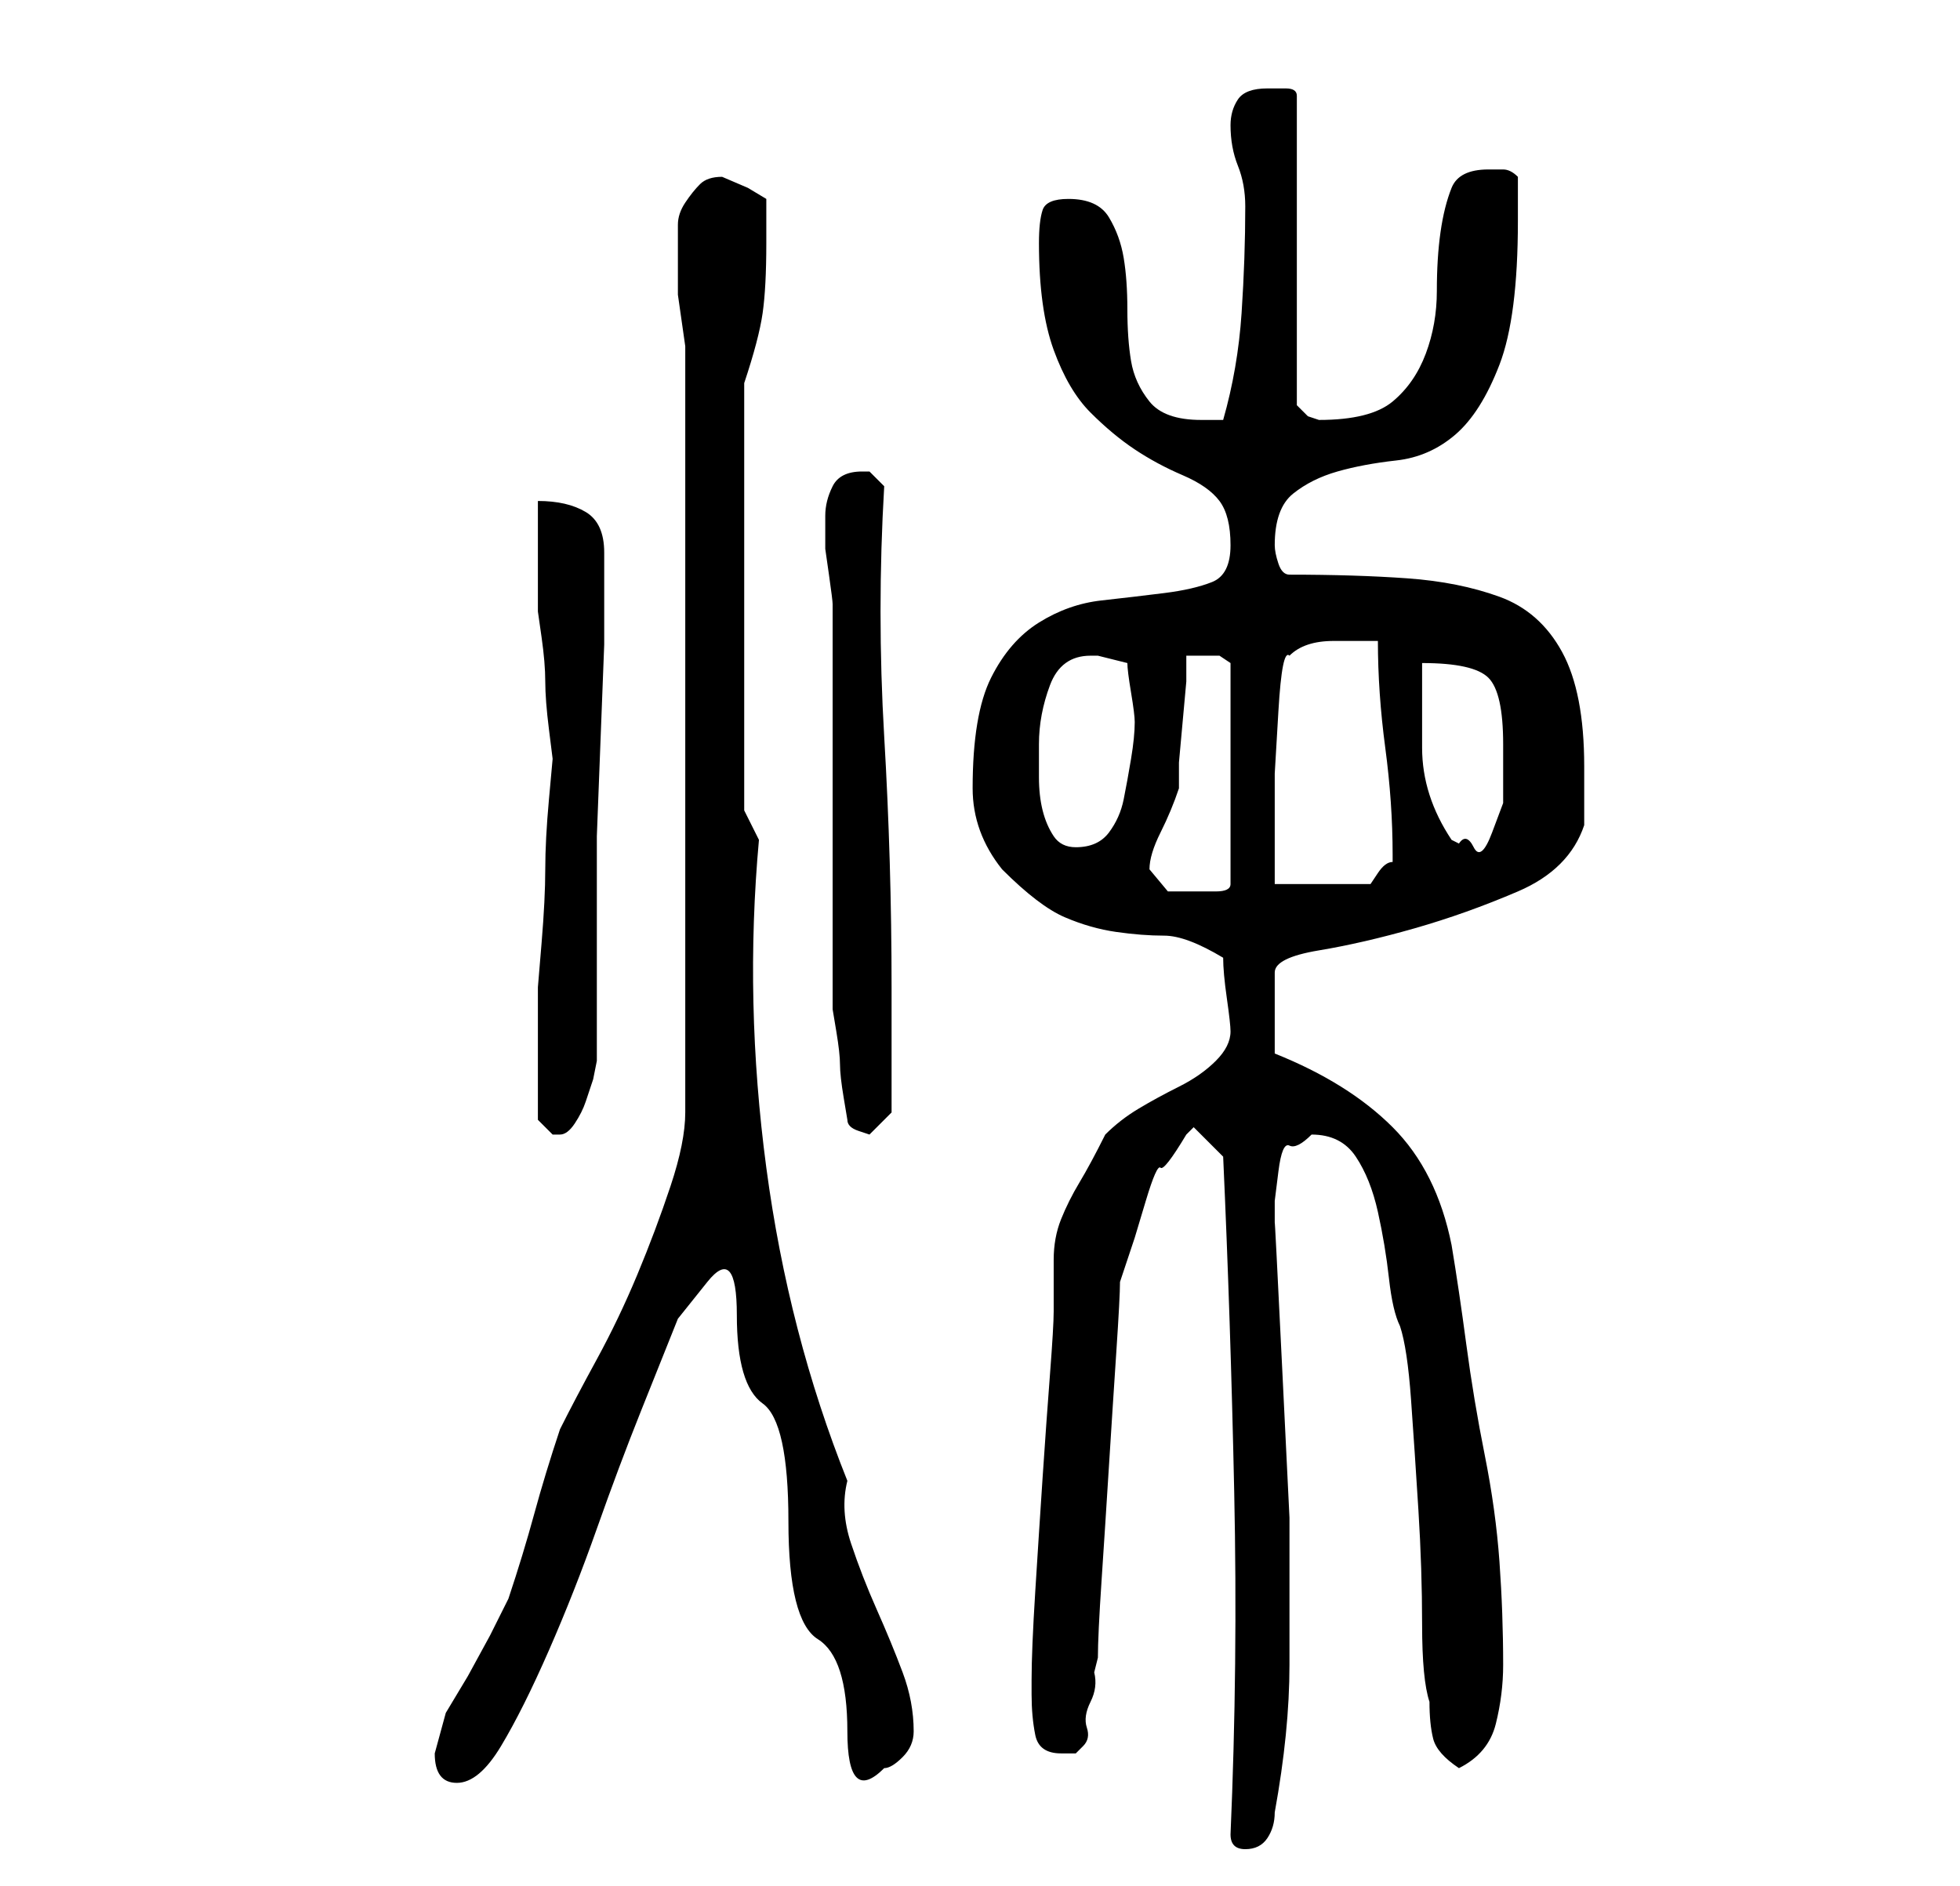 <?xml version="1.0" standalone="no"?>
<!DOCTYPE svg PUBLIC "-//W3C//DTD SVG 1.1//EN" "http://www.w3.org/Graphics/SVG/1.1/DTD/svg11.dtd" >
<svg xmlns="http://www.w3.org/2000/svg" xmlns:xlink="http://www.w3.org/1999/xlink" version="1.1" viewBox="-10 0 266 256">
   <path fill="currentColor"
d="M157 249q0 1 0.5 1.5t1.5 0.5q2 0 3 -1.5t1 -3.5q2 -11 2 -20v-20t-1 -20.5t-1 -19.5v-3t0.5 -4t1.5 -3.5t3 -1.5q4 0 6 3t3 7.5t1.5 9t1.5 6.5q1 3 1.5 10t1 15t0.5 15.5t1 10.5q0 3 0.5 5t3.5 4q4 -2 5 -6t1 -8q0 -7 -0.5 -14t-2 -14.5t-2.5 -15t-2 -13.5
q-2 -10 -8 -16t-16 -10v-11q0 -2 6 -3t13 -3t14 -5t9 -9v-8q0 -10 -3 -15.5t-8.5 -7.5t-12.5 -2.5t-16 -0.5q-1 0 -1.5 -1.5t-0.5 -2.5q0 -5 2.5 -7t6 -3t8 -1.5t8 -3.5t6 -9.5t2.5 -19.5v-6q-1 -1 -2 -1h-2q-4 0 -5 2.5t-1.5 6t-0.5 8t-1.5 8.5t-4.5 6.5t-10 2.5l-1.5 -0.5
t-1.5 -1.5v-42q0 -1 -1.5 -1h-2.5q-3 0 -4 1.5t-1 3.5q0 3 1 5.5t1 5.5q0 7 -0.5 14.5t-2.5 14.5h-3q-5 0 -7 -2.5t-2.5 -5.5t-0.5 -7t-0.5 -7t-2 -5.5t-5.5 -2.5q-3 0 -3.5 1.5t-0.5 4.5q0 9 2 14.5t5 8.5t6 5t6.5 3.5t5 3.5t1.5 6t-2.5 5t-6.5 1.5t-8.5 1t-8.5 3t-6.5 7.5
t-2.5 15q0 6 4 11q5 5 8.5 6.5t7 2t6.5 0.5t8 3q0 2 0.5 5.5t0.5 4.5q0 2 -2 4t-5 3.5t-5.5 3t-4.5 3.5q-2 4 -3.5 6.5t-2.5 5t-1 5.5v7q0 2 -0.5 8.5t-1 14t-1 15.5t-0.5 12v2q0 3 0.5 5.5t3.5 2.5h2t1 -1t0.5 -2.5t0.5 -3.5t0.5 -4l0.5 -2q0 -3 0.5 -10.5t1 -15.5t1 -15.5
t0.5 -9.5l2 -6t1.5 -5t2 -4.5t3.5 -4.5l0.5 -0.5l0.5 -0.5l0.5 0.5l0.5 0.5l1 1l2 2q1 22 1.5 45.5t-0.5 46.5zM49 238q0 4 3 4t6 -5t6.5 -13t6.5 -16.5t6 -16l5 -12.5t4 -5t4 4.5t3.5 12t3.5 16t4 16t4 12.5t5 5q1 0 2.5 -1.5t1.5 -3.5q0 -4 -1.5 -8t-3.5 -8.5t-3.5 -9
t-0.5 -8.5q-8 -20 -11 -42.5t-1 -44.5l-2 -4v-58q2 -6 2.5 -9.5t0.5 -9.5v-6l-2.5 -1.5t-3.5 -1.5q-2 0 -3 1t-2 2.5t-1 3v2.5v7t1 7v104q0 4 -2 10t-4.5 12t-5.5 11.5t-5 9.5q-2 6 -3.5 11.5t-3.5 11.5l-2.5 5t-3 5.5l-3 5t-1.5 5.5zM63 152l2 2h1q1 0 2 -1.5t1.5 -3l1 -3
t0.5 -2.5v-4v-7v-7v-5v-7.5t0.5 -13t0.5 -13v-7.5v-5q0 -4 -2.5 -5.5t-6.5 -1.5v3v4.5v4.5v3t0.5 3.5t0.5 6t0.5 6.5t0.5 4t-0.5 5.5t-0.5 9.5t-0.5 10t-0.5 6v9v9zM105 152q0 1 1.5 1.5l1.5 0.5l2 -2l1 -1v-17q0 -17 -1 -34t0 -34l-1.5 -1.5l-0.5 -0.5v0h-1q-3 0 -4 2t-1 4
v1.5v0.5v2.5t0.5 3.5t0.5 4v2v6v9v11v12v9v6t0.5 3t0.5 4.5t0.5 4.5t0.5 3zM146 118q0 -2 1.5 -5t2.5 -6v-3.5t0.5 -5.5t0.5 -5.5v-3.5h1.5h0.5h2.5t1.5 1v30q0 1 -2 1h-2h-4.5t-2.5 -3zM165 89q1 -1 2.5 -1.5t3.5 -0.5h4h2q0 7 1 14.5t1 14.5v1q-1 0 -2 1.5l-1 1.5h-13v-7
v-8t0.5 -8.5t1.5 -7.5zM131 101q0 -4 1.5 -8t5.5 -4h1l2 0.5l2 0.5q0 1 0.5 4t0.5 4q0 2 -0.5 5t-1 5.5t-2 4.5t-4.5 2q-2 0 -3 -1.5t-1.5 -3.5t-0.5 -4.5v-4.5zM183 90q7 0 9 2t2 9v4v4t-1.5 4t-2.5 2t-2 -0.5l-1 -0.5q-4 -6 -4 -12.5v-11.5z" />
</svg>
